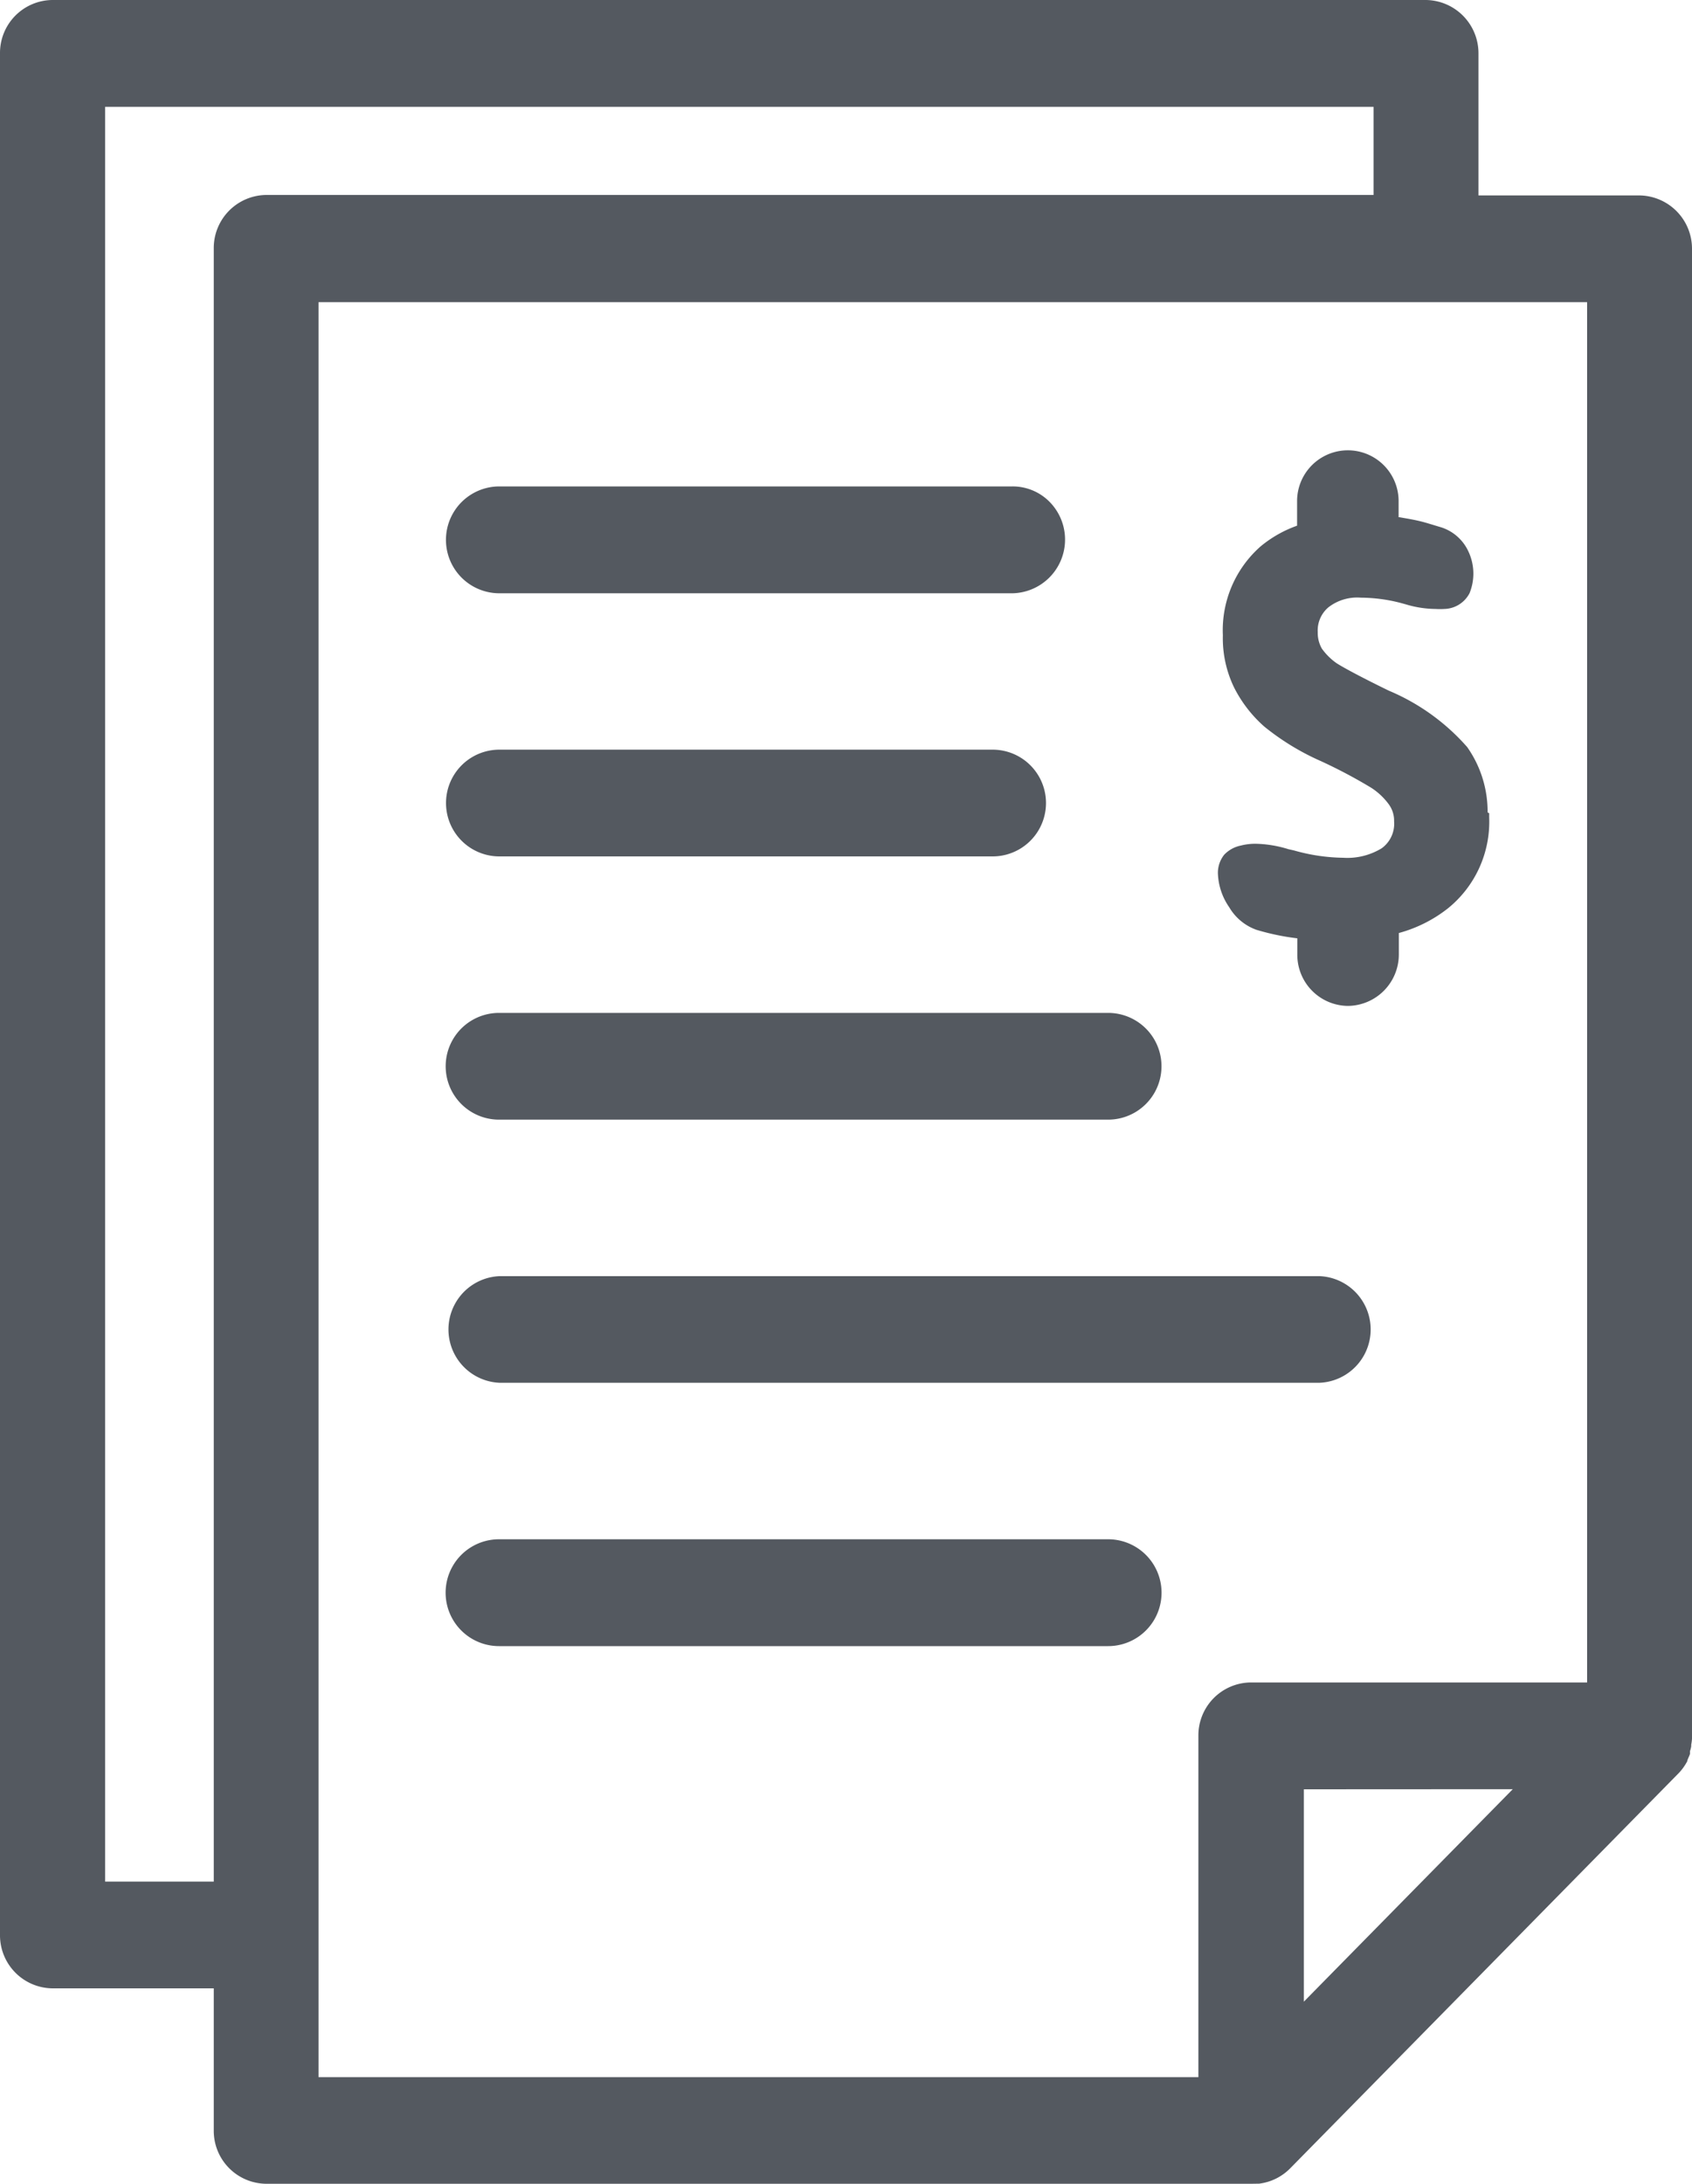 <svg xmlns="http://www.w3.org/2000/svg" width="15" height="19.354" viewBox="0 0 15 19.354">
  <g id="icon" transform="translate(-5 -2)">
    <path id="Fill_1" data-name="Fill 1" d="M11.094,19.354H2.359a.469.469,0,0,1-.464-.472v-1.26H.466A.47.47,0,0,1,0,17.149V.472A.469.469,0,0,1,.465,0H12.642a.472.472,0,0,1,.465.472v1.26h1.427A.472.472,0,0,1,15,2.2V15.382c0,.007,0,.011,0,.015s0,.008,0,.012a.409.409,0,0,1-.007.054.131.131,0,0,1,0,.014.222.222,0,0,1-.011.043.057.057,0,0,1,0,.013l0,.012a.371.371,0,0,1-.015.036.11.11,0,0,1-.008.019l0,.007a.471.471,0,0,1-.091.122l-3.43,3.488a.468.468,0,0,1-.275.136ZM2.824,2.678V18.409h7.8V15.383a.469.469,0,0,1,.464-.472H14.07V2.678H2.824Zm8.735,13.18V17.74l1.852-1.883ZM.932.947V16.676h.963V2.2a.47.47,0,0,1,.464-.472h9.818V.947ZM9.824,14.589h-5.4a.473.473,0,0,1,0-.947h5.4a.473.473,0,0,1,0,.947ZM11.7,12.255H4.427a.473.473,0,0,1,0-.945H11.7a.473.473,0,0,1,0,.945ZM9.824,9.923h-5.4a.473.473,0,0,1,0-.946h5.4a.473.473,0,0,1,0,.946Zm2.125-1.008a.453.453,0,0,1-.448-.457V8.316a2.108,2.108,0,0,1-.364-.076.459.459,0,0,1-.24-.2.559.559,0,0,1-.1-.3.257.257,0,0,1,.056-.165A.279.279,0,0,1,11,7.494a.516.516,0,0,1,.132-.016,1.048,1.048,0,0,1,.29.048l.049.011a1.66,1.66,0,0,0,.436.065.585.585,0,0,0,.342-.084.268.268,0,0,0,.11-.239.245.245,0,0,0-.048-.152.586.586,0,0,0-.156-.146,4.516,4.516,0,0,0-.446-.236,2.207,2.207,0,0,1-.5-.305,1.155,1.155,0,0,1-.268-.346,1,1,0,0,1-.1-.464.99.99,0,0,1,.334-.787,1.061,1.061,0,0,1,.324-.184V4.441a.45.45,0,1,1,.9,0v.143h.007c.07.012.143.024.214.043.051.014.1.03.158.047a.4.4,0,0,1,.241.216.461.461,0,0,1,.009.367.259.259,0,0,1-.224.14.664.664,0,0,1-.077,0,.935.935,0,0,1-.258-.039l-.032-.009-.026-.007a1.418,1.418,0,0,0-.347-.045.415.415,0,0,0-.288.086.269.269,0,0,0-.094.219.282.282,0,0,0,.037.147.545.545,0,0,0,.129.128c.068.044.246.138.464.244a1.908,1.908,0,0,1,.695.5.994.994,0,0,1,.181.579l.014.007v.037a.987.987,0,0,1-.364.805,1.215,1.215,0,0,1-.437.22v.188A.456.456,0,0,1,11.949,8.915ZM8.8,7.59H4.427a.473.473,0,0,1,0-.946H8.8a.473.473,0,0,1,0,.946Zm.178-2.332H4.427a.473.473,0,0,1,0-.947H8.977a.459.459,0,0,1,.327.136.476.476,0,0,1-.327.811Z" transform="translate(5 2)" fill="#545960"/>
  </g>
</svg>
